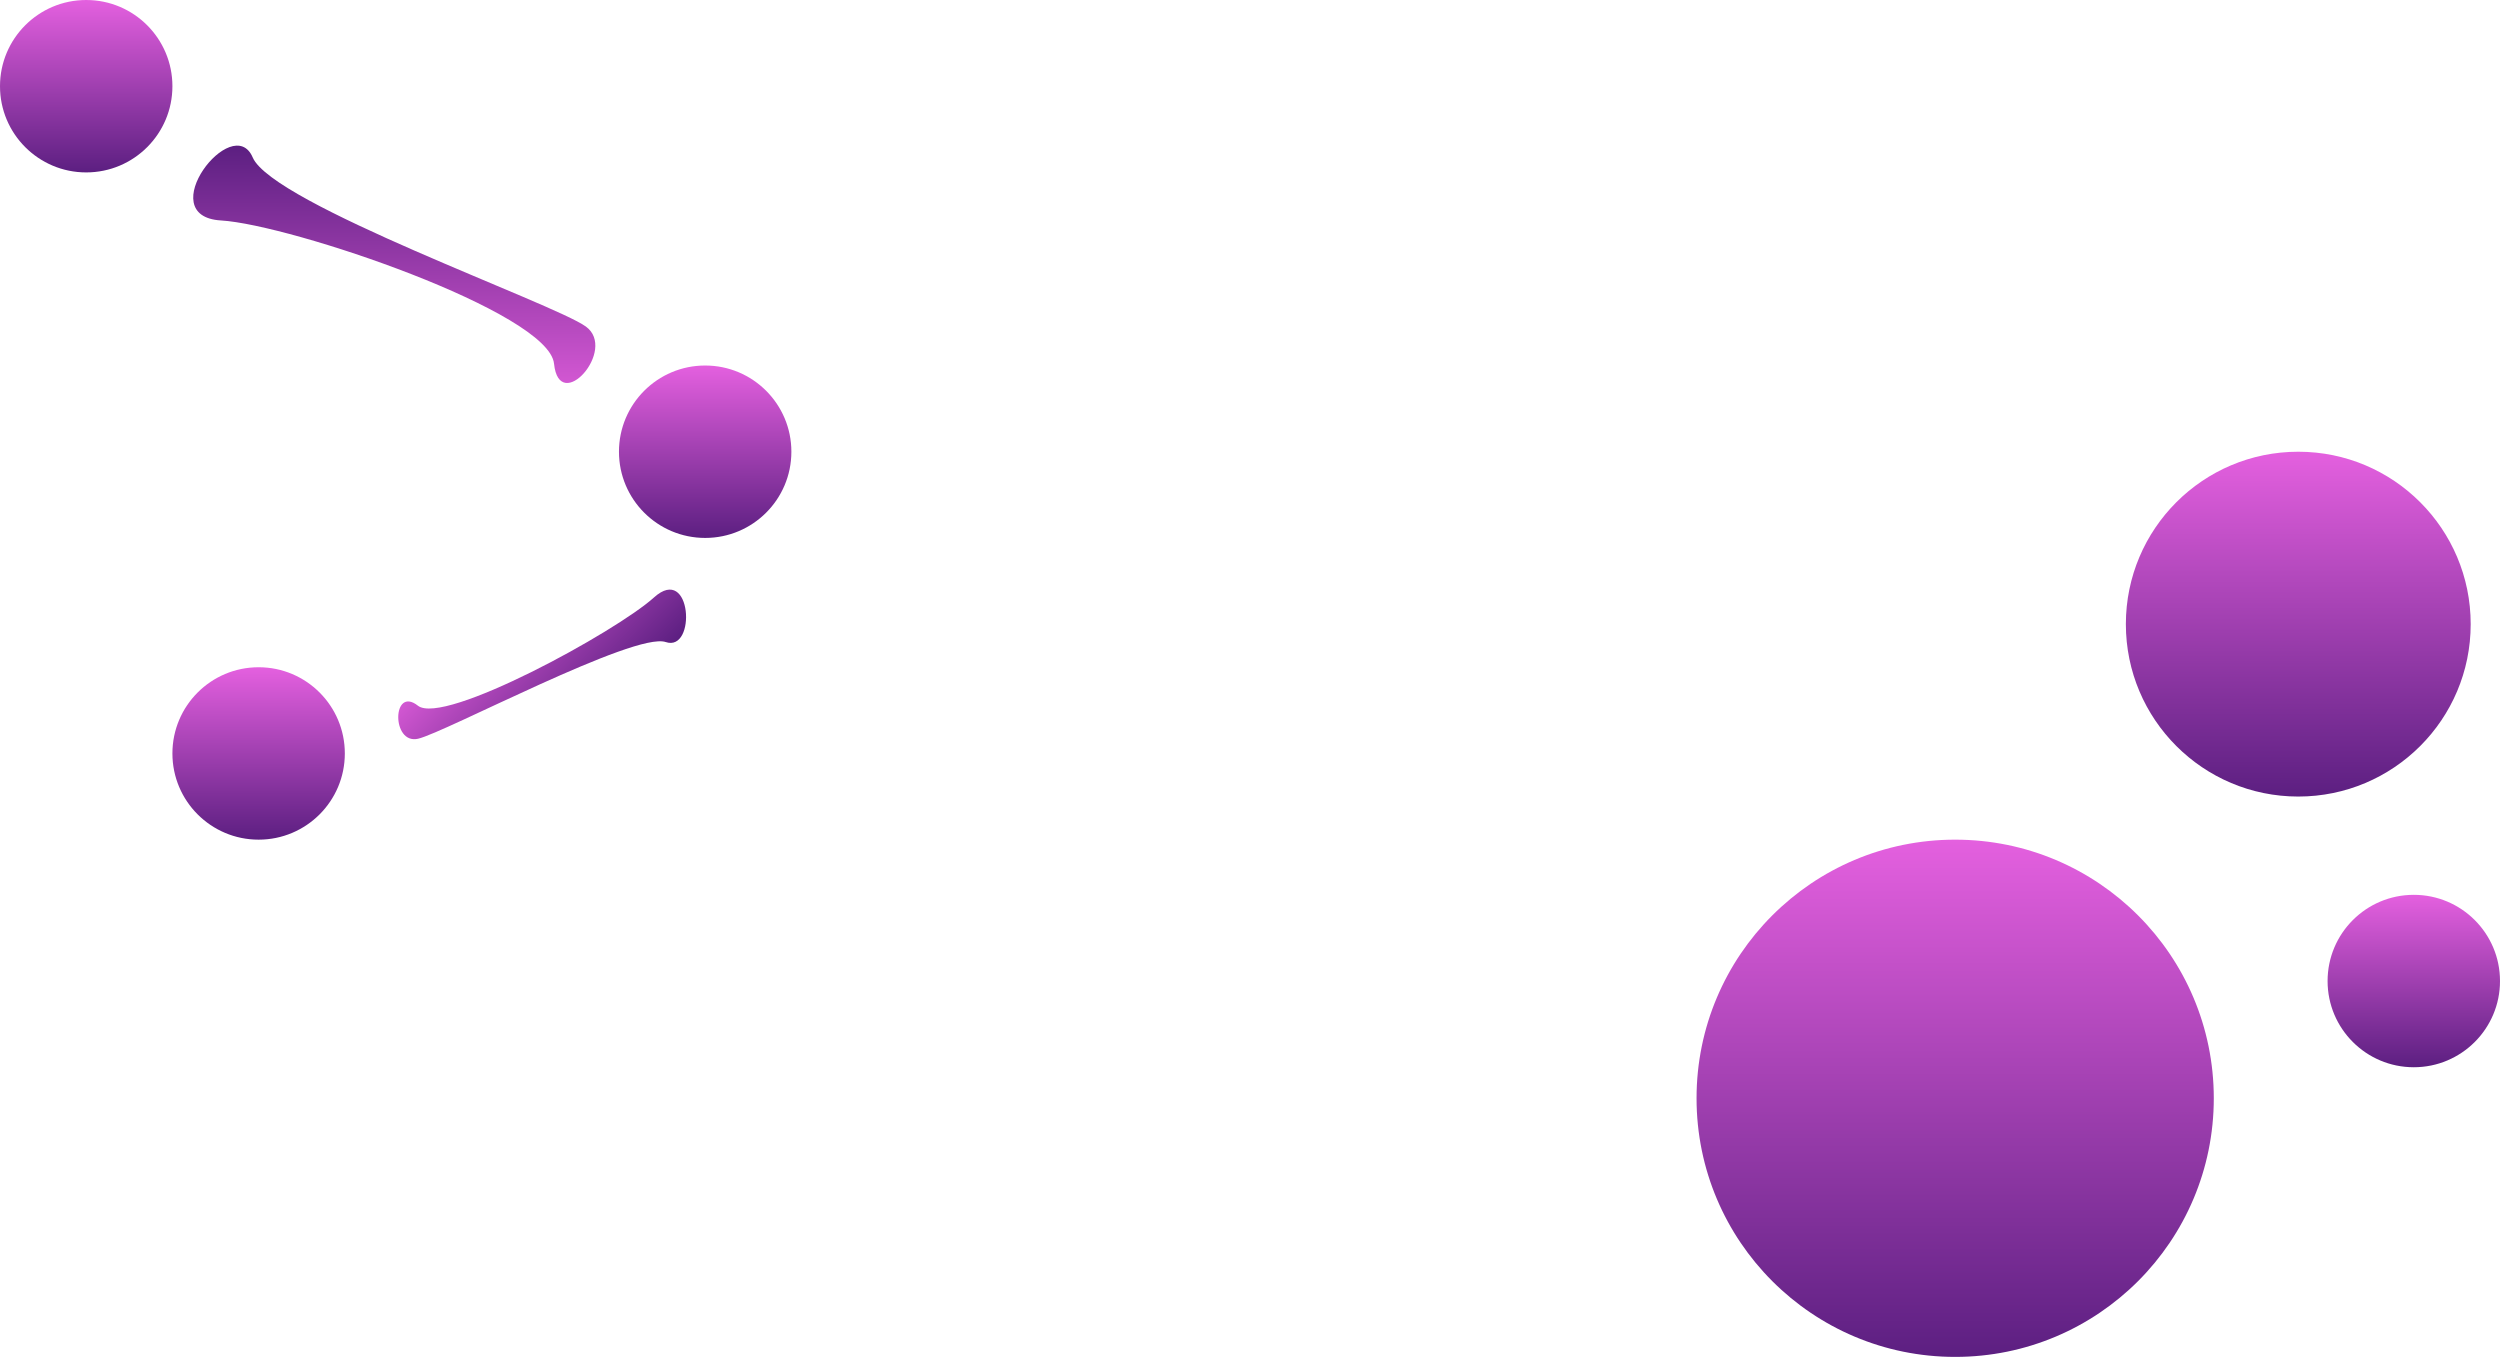 <svg width="1450" height="787" viewBox="0 0 1450 787" fill="none" xmlns="http://www.w3.org/2000/svg">
<circle cx="1333" cy="362" r="100" fill="url(#paint0_linear_2_72)"/>
<circle cx="1134" cy="637" r="150" fill="url(#paint1_linear_2_72)"/>
<circle cx="409" cy="262" r="50" fill="url(#paint2_linear_2_72)"/>
<circle cx="50" cy="50" r="50" fill="url(#paint3_linear_2_72)"/>
<circle cx="150" cy="437" r="50" fill="url(#paint4_linear_2_72)"/>
<circle cx="1400" cy="569" r="50" fill="url(#paint5_linear_2_72)"/>
<path d="M128.153 127.864C168.659 130.274 318.272 180.999 321.339 210.934C324.405 240.869 358.321 202.852 339.791 189.393C321.261 175.934 158.132 118.297 146.572 91.323C135.012 64.348 87.648 125.454 128.153 127.864Z" fill="url(#paint6_linear_2_72)"/>
<path d="M379.295 346.536C357.293 366.403 257.347 421.095 242.392 409.304C227.437 397.514 226.897 432.038 242.481 428.471C258.065 424.904 368.081 366.311 386.101 372.388C404.121 378.464 401.296 326.669 379.295 346.536Z" fill="url(#paint7_linear_2_72)"/>
<defs>
<linearGradient id="paint0_linear_2_72" x1="1333" y1="262" x2="1333" y2="462" gradientUnits="userSpaceOnUse">
<stop stop-color="#E460DF"/>
<stop offset="1" stop-color="#5C1F81"/>
</linearGradient>
<linearGradient id="paint1_linear_2_72" x1="1134" y1="487" x2="1134" y2="787" gradientUnits="userSpaceOnUse">
<stop stop-color="#E460DF"/>
<stop offset="1" stop-color="#5C1F81"/>
</linearGradient>
<linearGradient id="paint2_linear_2_72" x1="409" y1="212" x2="409" y2="312" gradientUnits="userSpaceOnUse">
<stop stop-color="#E460DF"/>
<stop offset="1" stop-color="#5C1F81"/>
</linearGradient>
<linearGradient id="paint3_linear_2_72" x1="50" y1="0" x2="50" y2="100" gradientUnits="userSpaceOnUse">
<stop stop-color="#E460DF"/>
<stop offset="1" stop-color="#5C1F81"/>
</linearGradient>
<linearGradient id="paint4_linear_2_72" x1="150" y1="387" x2="150" y2="487" gradientUnits="userSpaceOnUse">
<stop stop-color="#E460DF"/>
<stop offset="1" stop-color="#5C1F81"/>
</linearGradient>
<linearGradient id="paint5_linear_2_72" x1="1400" y1="519" x2="1400" y2="619" gradientUnits="userSpaceOnUse">
<stop stop-color="#E460DF"/>
<stop offset="1" stop-color="#5C1F81"/>
</linearGradient>
<linearGradient id="paint6_linear_2_72" x1="228.827" y1="222.364" x2="228.52" y2="84.259" gradientUnits="userSpaceOnUse">
<stop stop-color="#D257D2"/>
<stop offset="1" stop-color="#5C1F81"/>
</linearGradient>
<linearGradient id="paint7_linear_2_72" x1="285.078" y1="356.363" x2="346.922" y2="417.915" gradientUnits="userSpaceOnUse">
<stop stop-color="#D257D2"/>
<stop offset="1" stop-color="#5C1F81"/>
</linearGradient>
</defs>
</svg>
